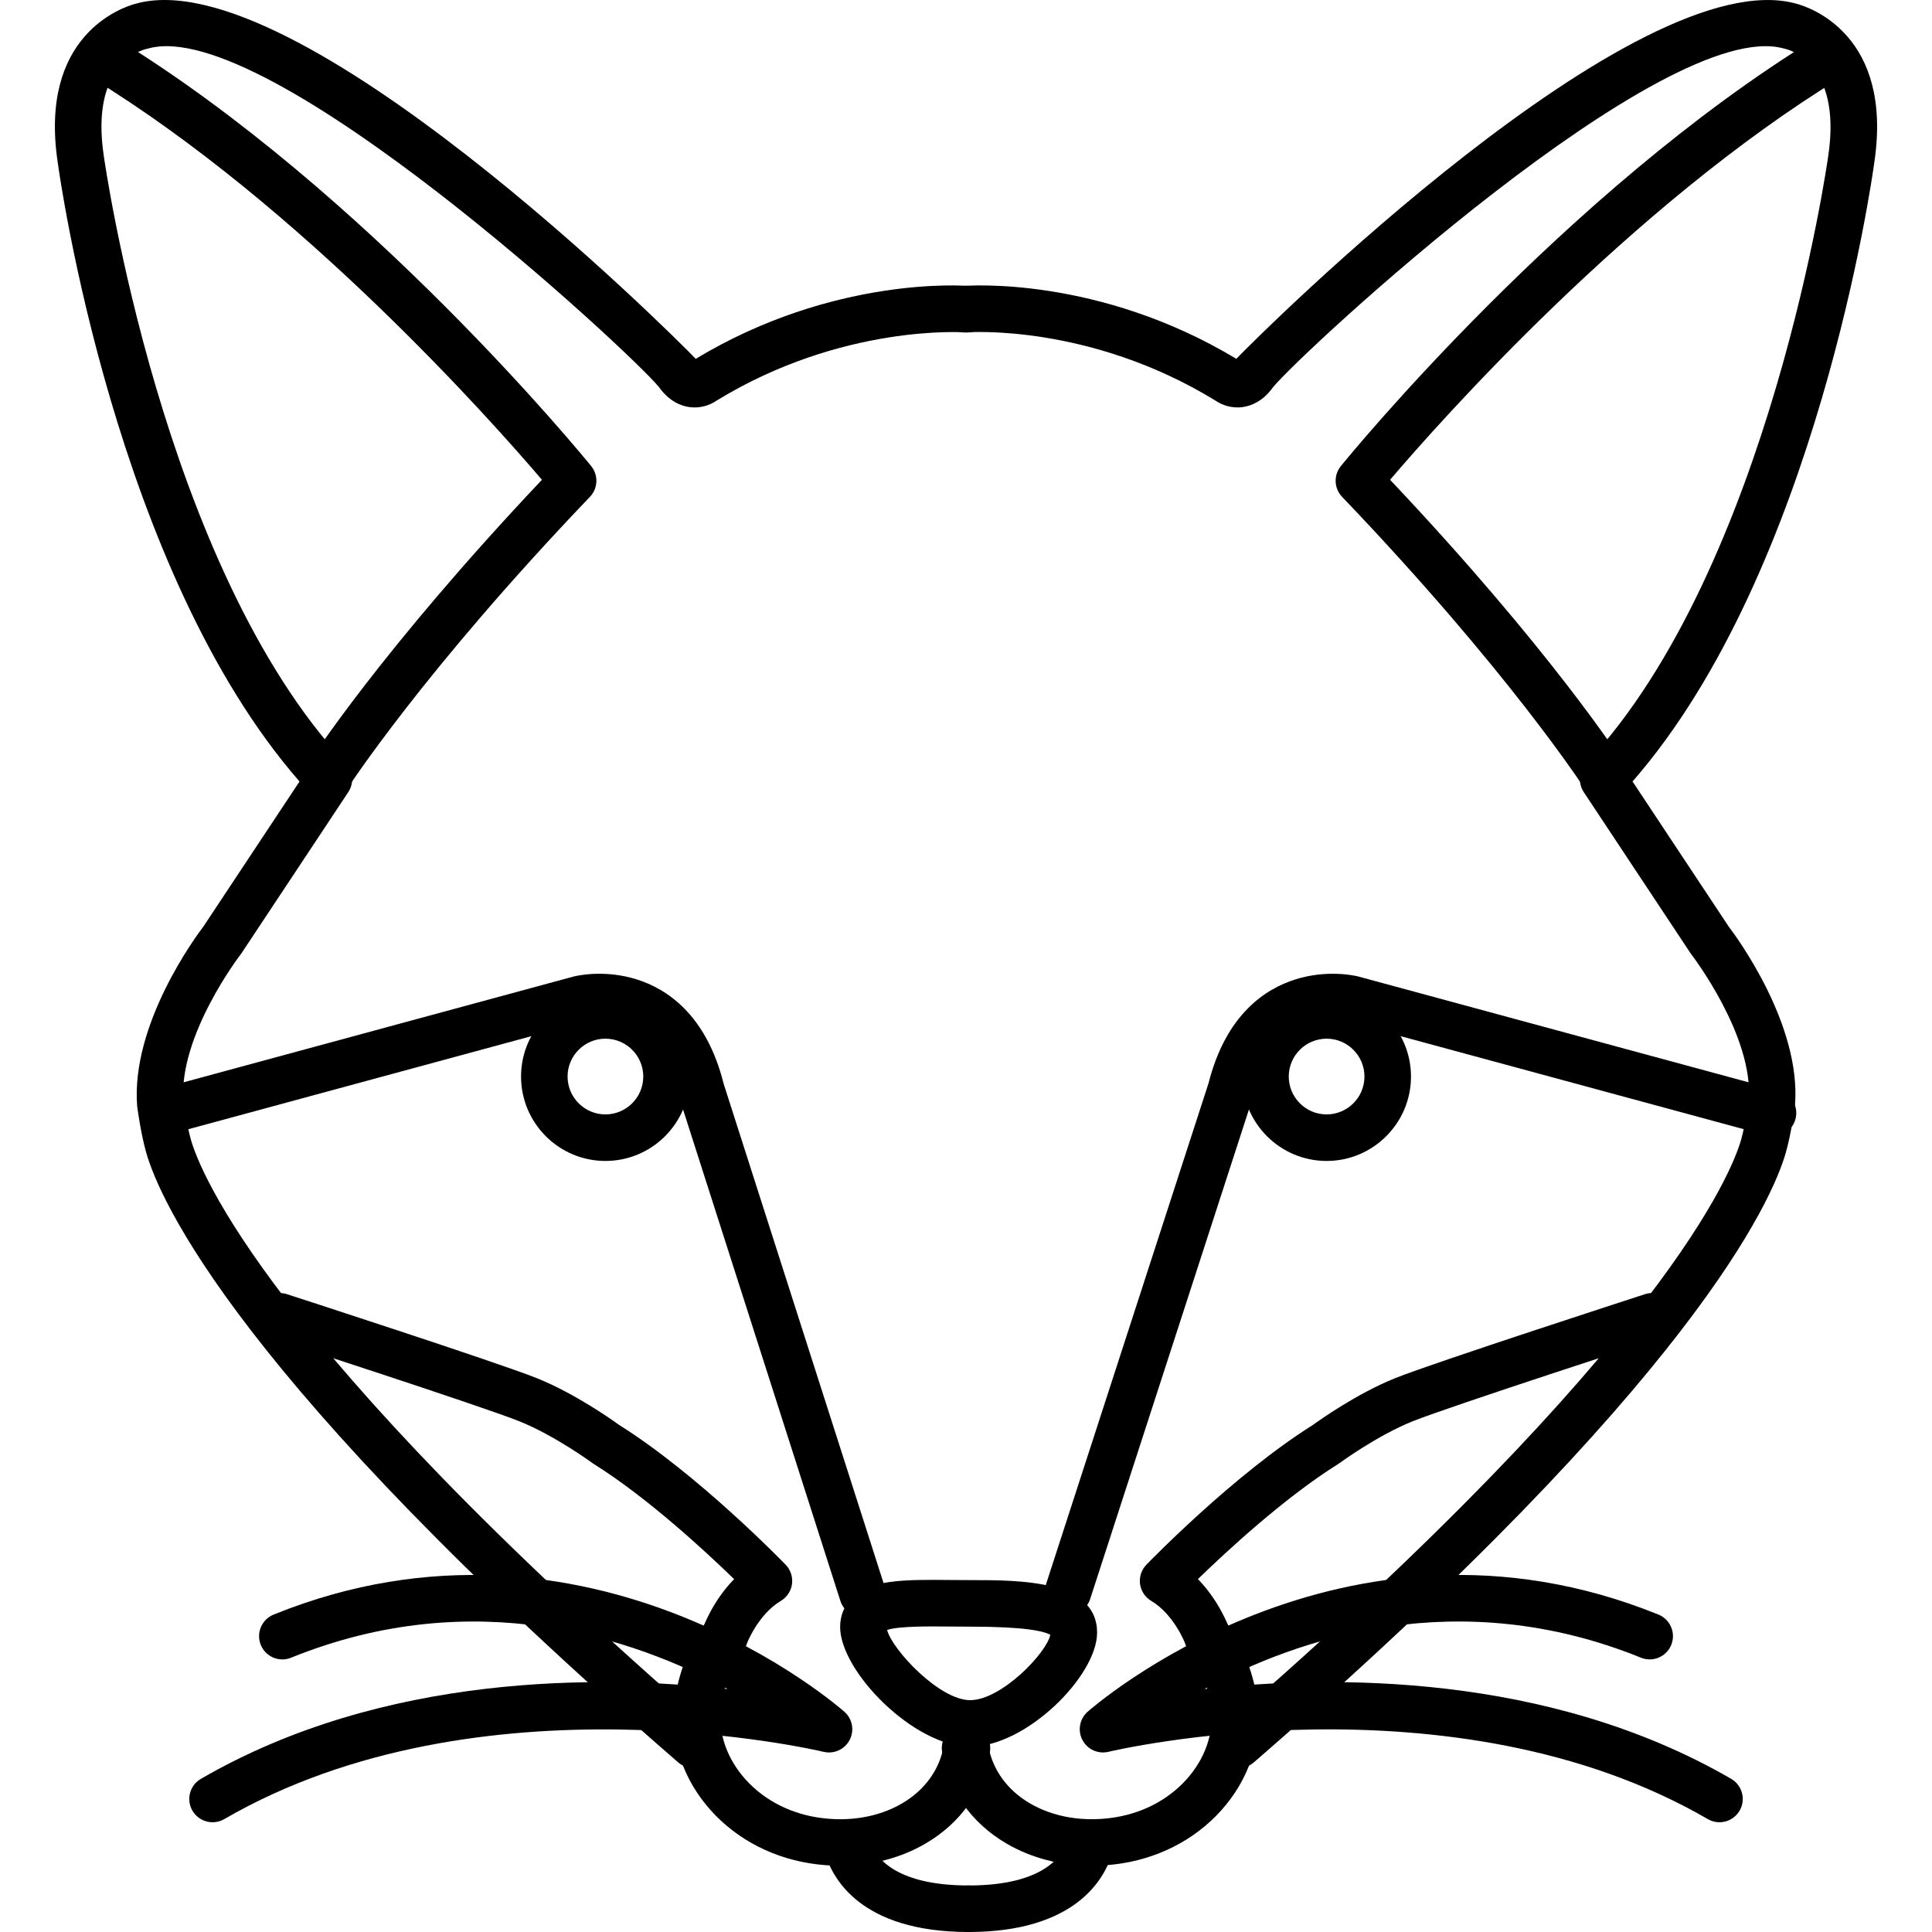<?xml version="1.0" encoding="iso-8859-1"?>
<!-- Generator: Adobe Illustrator 19.1.0, SVG Export Plug-In . SVG Version: 6.00 Build 0)  -->
<svg version="1.1" id="Capa_1" xmlns="http://www.w3.org/2000/svg" xmlns:xlink="http://www.w3.org/1999/xlink" x="0px" y="0px"
	 viewBox="0 0 124.575 124.575" style="enable-background:new 0 0 124.575 124.575;" xml:space="preserve">
<g>
	<path d="M44.705,113.999c-0.349,0-0.699-0.121-0.982-0.367C15.27,88.952,10.281,77.308,9.43,74.328
		c-0.36-1.261-0.578-2.942-0.587-3.013c-0.407-5.271,3.791-10.94,4.267-11.564l6.203-9.36C7.435,36.786,3.868,11.543,3.719,10.452
		C2.5,2.267,7.871,0.476,8.735,0.243l0,0C19.025-2.673,43.415,21.618,44.86,23.137c8.882-5.348,17.279-4.725,17.636-4.696
		c0.825,0.068,1.439,0.793,1.372,1.619c-0.068,0.825-0.782,1.445-1.616,1.372c-0.113-0.009-7.969-0.549-16.044,4.398
		c-0.4,0.28-1.038,0.52-1.758,0.419c-0.527-0.073-1.295-0.357-1.964-1.295C40.71,22.762,17.213,0.96,9.551,3.129
		C9.513,3.14,9.474,3.149,9.435,3.157C9.081,3.239,5.816,4.17,6.689,10.028c0.039,0.281,3.752,26.535,15.611,39.195
		c0.475,0.507,0.54,1.274,0.156,1.854L15.58,61.452c-0.021,0.031-0.043,0.062-0.065,0.091c-0.041,0.052-4.014,5.234-3.689,9.463l0,0
		c0.002,0,0.197,1.476,0.489,2.497c0.565,1.979,4.83,13.103,33.374,37.861c0.626,0.543,0.693,1.49,0.15,2.116
		C45.541,113.823,45.124,113.999,44.705,113.999z"/>
	<path d="M55.615,104.268c-0.635,0-1.224-0.406-1.428-1.043l-10.41-32.519c-1.436-5.733-5.583-4.942-6.052-4.833l-26.758,7.258
		c-0.8,0.217-1.624-0.256-1.84-1.055s0.255-1.624,1.055-1.84l26.799-7.269c0.225-0.056,1.998-0.467,4.07,0.183
		c1.944,0.609,4.496,2.271,5.611,6.734l10.384,32.425c0.252,0.789-0.183,1.633-0.971,1.886
		C55.92,104.244,55.767,104.268,55.615,104.268z"/>
	<path d="M39.037,74.858c-3,0-5.44-2.442-5.44-5.443c0-3,2.44-5.44,5.44-5.44c3,0,5.441,2.44,5.441,5.44
		C44.478,72.416,42.038,74.858,39.037,74.858z M39.037,66.974c-1.346,0-2.44,1.095-2.44,2.44c0,1.347,1.095,2.443,2.44,2.443
		c1.346,0,2.441-1.096,2.441-2.443C41.478,68.069,40.383,66.974,39.037,66.974z"/>
	<path d="M21.079,51.624c-0.276,0-0.556-0.076-0.807-0.236c-0.698-0.446-0.902-1.374-0.456-2.072
		c0.196-0.307,4.805-7.454,15.128-18.379C31.679,27.109,19.426,13.298,5.922,5.028C5.215,4.595,4.993,3.672,5.426,2.965
		c0.433-0.707,1.356-0.928,2.062-0.496c16.158,9.896,30.047,26.866,30.631,27.583c0.477,0.587,0.442,1.437-0.08,1.983
		C27.265,43.299,22.392,50.856,22.344,50.932C22.058,51.379,21.573,51.624,21.079,51.624z"/>
	<path d="M62.554,112.626c-3.618,0-8.383-4.857-8.383-7.722c0-0.726,0.264-1.372,0.764-1.867c1.212-1.202,3.372-1.186,6.367-1.159
		c0.408,0.003,0.827,0.007,1.252,0.007c3.26,0,8.187,0,8.187,3.386C70.74,108.065,66.167,112.626,62.554,112.626z M57.201,105.101
		c0.332,1.28,3.376,4.525,5.353,4.525c2.011,0,4.93-3.042,5.17-4.212c-0.378-0.225-1.559-0.528-5.17-0.528
		c-0.434,0-0.861-0.003-1.277-0.007C59.911,104.864,57.913,104.85,57.201,105.101z M67.74,105.271h1.5H67.74z"/>
	<path d="M54.177,120.303c-0.651,0-1.311-0.053-1.972-0.159c-2.672-0.429-5.043-1.766-6.676-3.766
		c-1.674-2.051-2.376-4.547-1.978-7.028c0.239-1.476,0.955-3.527,2.019-4.786c0.535-0.633,1.481-0.713,2.114-0.178
		c0.633,0.535,0.713,1.481,0.178,2.114c-0.562,0.666-1.155,2.127-1.349,3.328c-0.261,1.623,0.215,3.276,1.34,4.654
		c1.167,1.43,2.881,2.389,4.828,2.701c1.997,0.32,3.947,0,5.492-0.905c1.485-0.87,2.442-2.218,2.696-3.795
		c0.132-0.818,0.899-1.377,1.719-1.243c0.818,0.131,1.374,0.901,1.243,1.719c-0.398,2.478-1.87,4.576-4.142,5.907
		C58.074,119.812,56.166,120.303,54.177,120.303z"/>
	<path d="M62.456,113.249"/>
	<path d="M62.455,124.575c-6.964,0-8.77-3.483-9.223-4.981c-0.24-0.792,0.208-1.63,1.001-1.87c0.791-0.243,1.63,0.208,1.87,1.001
		c0.259,0.856,1.397,2.849,6.352,2.849c0.829,0,1.5,0.671,1.5,1.5S63.284,124.575,62.455,124.575z"/>
	<path d="M13.706,117.499c-0.518,0-1.021-0.268-1.299-0.748c-0.416-0.717-0.171-1.635,0.545-2.05
		c11.814-6.849,25.79-6.699,33.964-5.794c-6.005-3.26-16.333-6.804-28.148-2.018c-0.767,0.311-1.642-0.059-1.953-0.827
		c-0.311-0.768,0.059-1.642,0.827-1.953c20.383-8.26,36.656,6.13,36.818,6.277c0.51,0.46,0.641,1.208,0.32,1.815
		c-0.321,0.606-1.017,0.917-1.681,0.755c-0.219-0.052-22.132-5.23-38.642,4.341C14.221,117.434,13.962,117.499,13.706,117.499z"/>
	<path d="M62.454,124.575c-0.829,0-1.5-0.671-1.5-1.5s0.671-1.5,1.5-1.5c4.893,0,6.06-1.956,6.334-2.797
		c0.257-0.788,1.103-1.217,1.891-0.96c0.788,0.257,1.218,1.104,0.96,1.891C71.163,121.172,69.311,124.575,62.454,124.575z"/>
	<path d="M46.715,107.028c-0.17,0-0.342-0.029-0.511-0.09c-0.776-0.282-1.179-1.136-0.9-1.913c0.082-0.228,0.687-1.827,2.032-3.204
		c-1.852-1.797-5.606-5.272-9.051-7.425c-0.032-0.02-0.064-0.042-0.095-0.064c-0.024-0.018-2.423-1.776-4.708-2.69
		c-2.425-0.97-15.771-5.297-15.905-5.341c-0.788-0.255-1.22-1.101-0.964-1.889c0.256-0.788,1.103-1.218,1.889-0.964
		c0.553,0.179,13.577,4.402,16.095,5.409c2.484,0.993,4.939,2.744,5.326,3.025c5.083,3.19,10.507,8.775,10.736,9.012
		c0.319,0.33,0.47,0.788,0.409,1.242s-0.327,0.856-0.721,1.09c-1.494,0.888-2.213,2.8-2.22,2.819
		C47.902,106.651,47.327,107.028,46.715,107.028z"/>
	<path d="M79.872,113.999c-0.419,0-0.837-0.175-1.134-0.517c-0.542-0.626-0.476-1.573,0.15-2.116
		c28.544-24.759,32.809-35.883,33.374-37.862c0.297-1.042,0.495-2.556,0.497-2.572c0.317-4.152-3.657-9.336-3.697-9.388
		c-0.022-0.029-0.045-0.061-0.065-0.091l-6.875-10.375c-0.384-0.58-0.319-1.347,0.156-1.854
		c11.858-12.66,15.572-38.914,15.608-39.178c0.907-6.089-2.708-6.881-2.744-6.888c-0.039-0.008-0.077-0.017-0.115-0.028
		c-7.653-2.165-31.159,19.632-32.956,21.854c-0.646,0.907-1.415,1.191-1.942,1.265c-0.718,0.1-1.358-0.139-1.758-0.419
		c-8.135-4.985-15.966-4.407-16.042-4.398c-0.832,0.074-1.55-0.546-1.619-1.372c-0.068-0.826,0.546-1.55,1.372-1.619
		c0.355-0.029,8.753-0.652,17.636,4.697c1.449-1.526,25.846-25.802,36.125-22.895l0,0c0.864,0.233,6.234,2.025,5.013,10.226
		c-0.146,1.074-3.714,26.316-15.59,39.921l6.203,9.36c0.476,0.624,4.674,6.291,4.274,11.488c-0.017,0.147-0.235,1.828-0.595,3.088
		c-0.852,2.981-5.84,14.625-34.292,39.305C80.571,113.878,80.221,113.999,79.872,113.999z"/>
	<path d="M68.866,104.143c-0.153,0-0.31-0.024-0.463-0.074c-0.788-0.255-1.22-1.102-0.964-1.89L77.93,69.834
		c1.122-4.424,3.662-6.077,5.598-6.683c2.072-0.649,3.846-0.239,4.042-0.19l27.146,7.359c0.799,0.217,1.272,1.041,1.055,1.84
		c-0.216,0.799-1.042,1.273-1.84,1.055l-27.118-7.352c-0.427-0.097-4.576-0.89-5.985,4.749c-0.008,0.033-0.018,0.066-0.028,0.099
		l-10.507,32.394C70.086,103.739,69.498,104.143,68.866,104.143z"/>
	<path d="M85.54,74.858c-3,0-5.441-2.442-5.441-5.443c0-3,2.441-5.44,5.441-5.44c3,0,5.44,2.44,5.44,5.44
		C90.98,72.416,88.54,74.858,85.54,74.858z M85.54,66.974c-1.346,0-2.441,1.095-2.441,2.44c0,1.347,1.095,2.443,2.441,2.443
		c1.346,0,2.44-1.096,2.44-2.443C87.98,68.069,86.886,66.974,85.54,66.974z"/>
	<path d="M103.498,51.624c-0.495,0-0.979-0.244-1.265-0.691c-0.048-0.075-4.946-7.659-15.695-18.897
		c-0.522-0.546-0.557-1.396-0.08-1.983c0.583-0.717,14.473-17.688,30.631-27.583c0.706-0.432,1.629-0.211,2.062,0.496
		c0.433,0.707,0.21,1.63-0.496,2.062c-13.515,8.276-25.76,22.083-29.022,25.909c10.323,10.925,14.932,18.072,15.128,18.379
		c0.446,0.698,0.242,1.625-0.456,2.071C104.055,51.547,103.775,51.624,103.498,51.624z"/>
	<path d="M70.4,120.303c-1.989,0-3.896-0.491-5.512-1.438c-2.272-1.331-3.743-3.429-4.142-5.907
		c-0.131-0.818,0.425-1.588,1.243-1.719c0.818-0.13,1.588,0.425,1.719,1.243c0.254,1.577,1.211,2.925,2.696,3.795
		c1.545,0.905,3.495,1.225,5.491,0.905c1.947-0.312,3.661-1.271,4.828-2.701c1.125-1.378,1.601-3.031,1.34-4.655
		c-0.194-1.199-0.786-2.661-1.349-3.326c-0.535-0.633-0.455-1.579,0.178-2.114c0.633-0.534,1.58-0.455,2.114,0.178
		c1.063,1.259,1.78,3.31,2.019,4.785c0.398,2.483-0.304,4.979-1.978,7.03c-1.633,2-4.004,3.337-6.676,3.766
		C71.71,120.251,71.05,120.303,70.4,120.303z"/>
	<path d="M62.121,113.249"/>
	<path d="M62.055,123.075"/>
	<path d="M110.871,117.499c-0.255,0-0.514-0.065-0.751-0.203c-16.51-9.572-38.423-4.394-38.642-4.341
		c-0.668,0.163-1.36-0.149-1.681-0.755c-0.321-0.607-0.189-1.354,0.32-1.815c0.162-0.146,16.434-14.537,36.818-6.277
		c0.768,0.311,1.138,1.186,0.827,1.953c-0.311,0.768-1.184,1.139-1.953,0.827c-11.814-4.785-22.144-1.242-28.149,2.018
		c8.175-0.903,22.15-1.056,33.965,5.794c0.717,0.416,0.961,1.333,0.545,2.05C111.892,117.231,111.388,117.499,110.871,117.499z"/>
	<path d="M77.861,107.032c-0.613,0-1.188-0.379-1.41-0.988c-0.013-0.034-0.731-1.935-2.22-2.819c-0.395-0.234-0.66-0.636-0.721-1.09
		s0.09-0.912,0.409-1.242c0.229-0.237,5.653-5.822,10.736-9.012c0.387-0.281,2.842-2.032,5.326-3.025
		c2.518-1.007,15.542-5.23,16.095-5.409c0.787-0.257,1.634,0.176,1.889,0.964S107.788,86.045,107,86.3
		c-0.134,0.044-13.48,4.371-15.905,5.341c-2.285,0.914-4.684,2.672-4.708,2.69c-0.031,0.022-0.063,0.044-0.095,0.064
		c-3.449,2.155-7.201,5.629-9.051,7.425c1.344,1.377,1.95,2.977,2.032,3.205c0.28,0.78-0.125,1.639-0.905,1.918
		C78.201,107.003,78.03,107.032,77.861,107.032z"/>
</g>
<g>
</g>
<g>
</g>
<g>
</g>
<g>
</g>
<g>
</g>
<g>
</g>
<g>
</g>
<g>
</g>
<g>
</g>
<g>
</g>
<g>
</g>
<g>
</g>
<g>
</g>
<g>
</g>
<g>
</g>
</svg>
